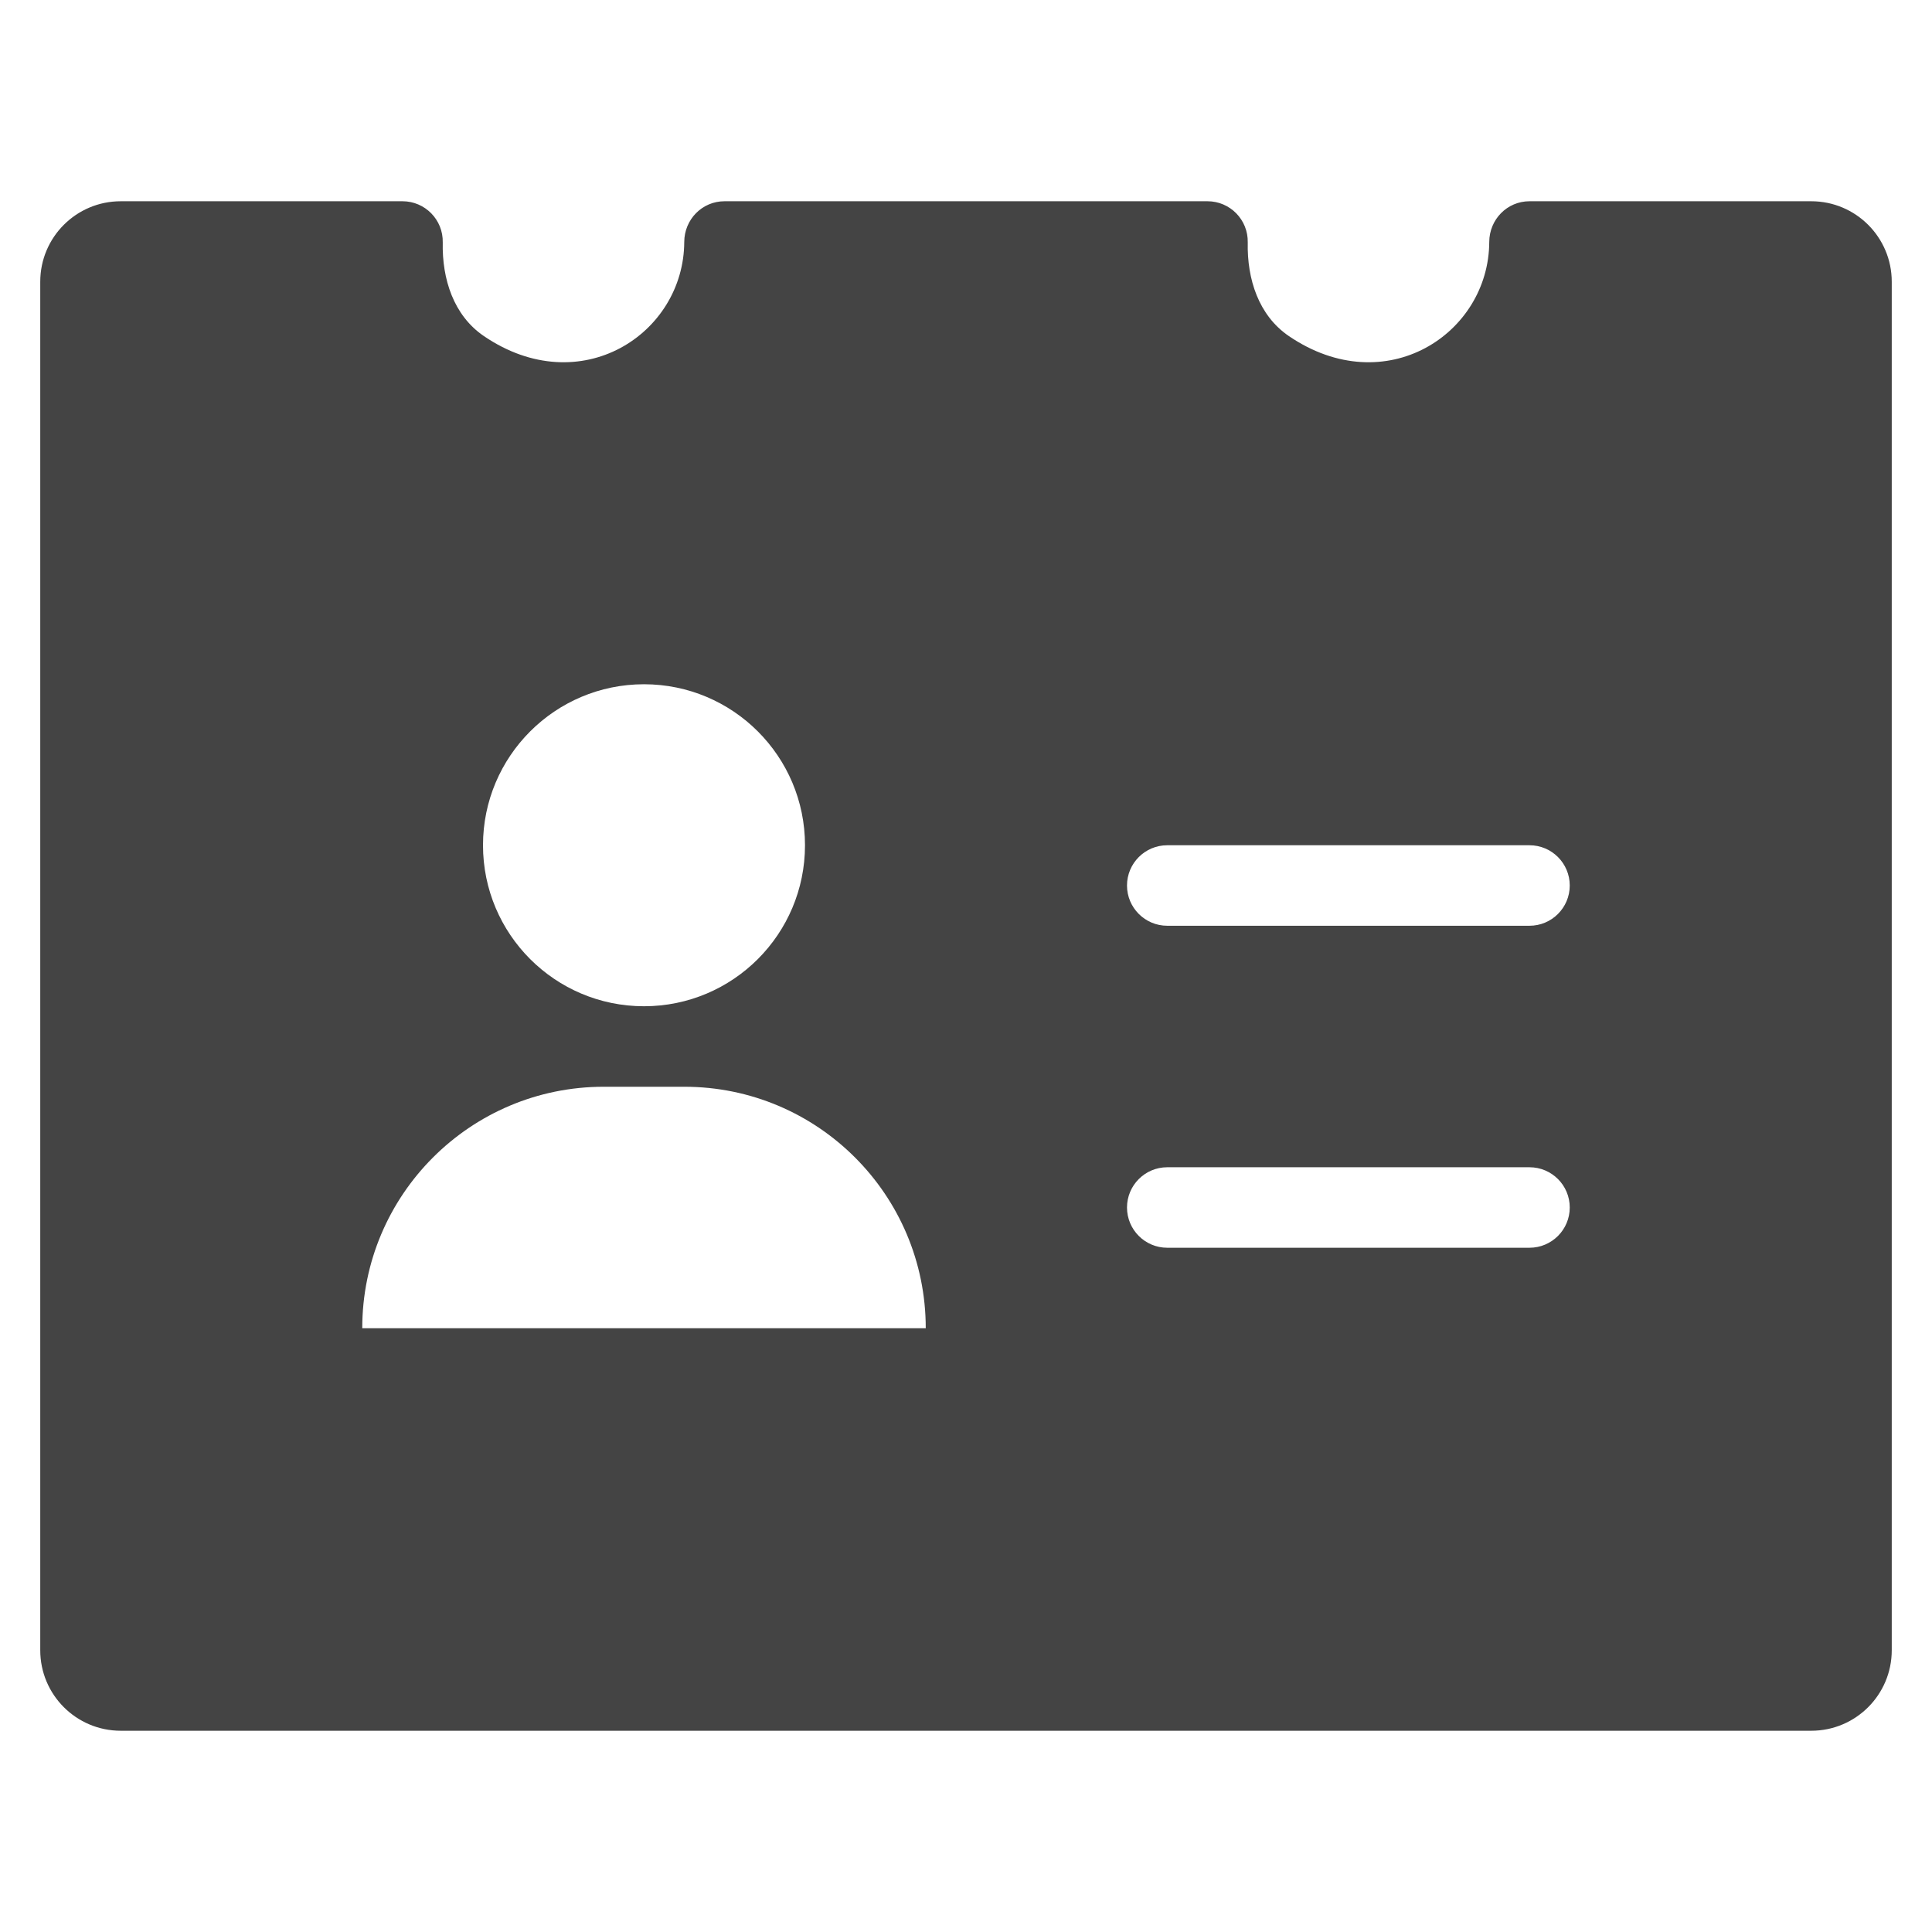 <svg version="1.1" xmlns="http://www.w3.org/2000/svg" xmlns:xlink="http://www.w3.org/1999/xlink" x="0px" y="0px" viewBox="0 0 48 48" xml:space="preserve" width="48" height="48"><g class="nc-icon-wrapper"><path fill="#444444" d="M45,5l-7,0c-0.557,0-0.998,0.454-1,1.011c-0.008,2.282-2.577,3.972-4.978,2.339 C31.27,7.838,30.98,6.933,31,6.023C31.012,5.46,30.56,5,30,5L18,5c-0.557,0-0.998,0.454-1,1.011 c-0.008,2.282-2.577,3.972-4.978,2.339C11.27,7.838,10.98,6.933,11,6.023C11.012,5.46,10.56,5,10,5H3C1.895,5,1,5.895,1,7v34 c0,1.105,0.895,2,2,2h42c1.105,0,2-0.895,2-2V7C47,5.895,46.105,5,45,5z M16,17c2.209,0,4,1.791,4,4c0,2.209-1.791,4-4,4 c-2.209,0-4-1.791-4-4C12,18.791,13.791,17,16,17z M9,33c0-3.314,2.686-6,6-6h2c3.314,0,6,2.686,6,6H9z M38,31h-9 c-0.552,0-1-0.448-1-1s0.448-1,1-1h9c0.552,0,1,0.448,1,1S38.552,31,38,31z M38,23h-9c-0.552,0-1-0.448-1-1s0.448-1,1-1h9 c0.552,0,1,0.448,1,1S38.552,23,38,23z"></path></g></svg>